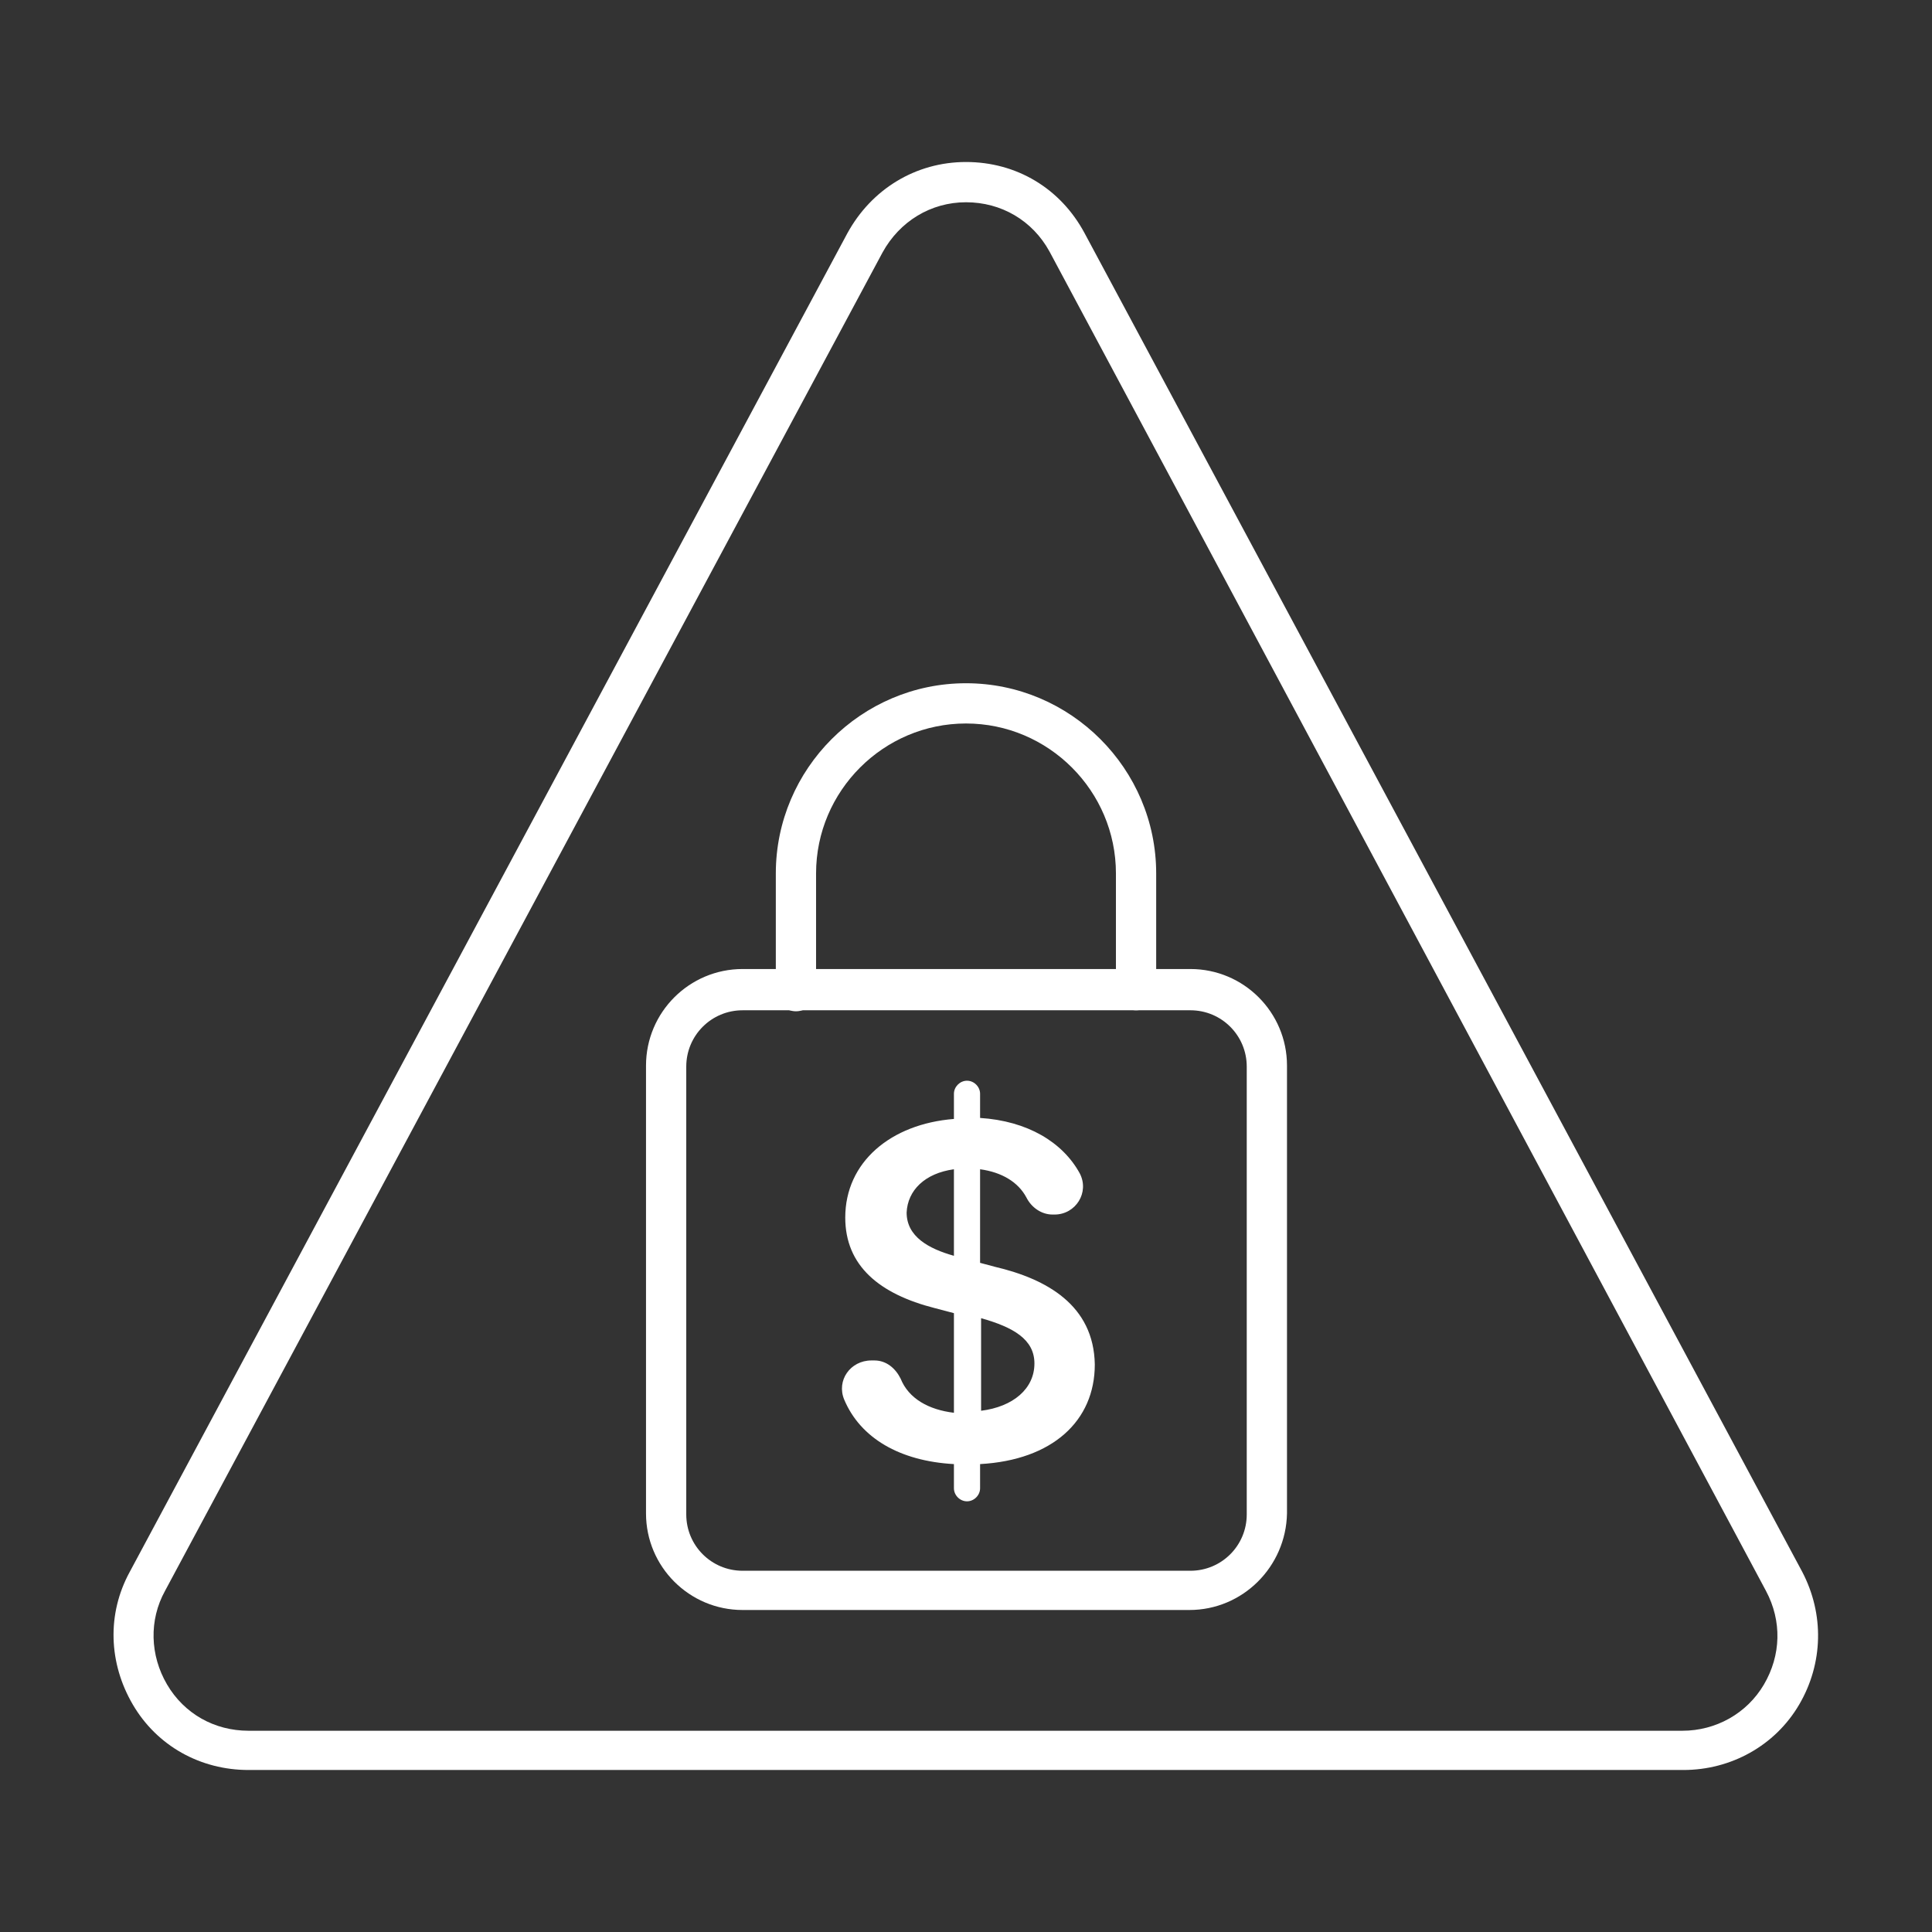 <?xml version="1.0" encoding="utf-8"?>
<!-- Generator: Adobe Illustrator 27.7.0, SVG Export Plug-In . SVG Version: 6.00 Build 0)  -->
<svg version="1.1" id="Security_Networking" xmlns="http://www.w3.org/2000/svg" xmlns:xlink="http://www.w3.org/1999/xlink"
	 x="0px" y="0px" viewBox="0 0 192 192" style="enable-background:new 0 0 192 192;" xml:space="preserve">
<rect x="0" y="0" width="192" height="192" fill="#333333" stroke="none"/>
<style type="text/css">
	.st0{fill:#FFFFFF;}
</style>
<path class="st0" d="M79.1,100.5c-1.1,0-2-0.9-2-2V86.8c0-10.4,8.5-18.9,18.9-18.9s18.9,8.5,18.9,18.9v11.6c0,1.1-0.9,2-2,2
	s-2-0.9-2-2V86.8c0-8.2-6.7-14.9-14.9-14.9s-14.9,6.7-14.9,14.9v11.8C81.1,99.6,80.2,100.5,79.1,100.5z"/>
<path class="st0" d="M118.2,160H73.8c-5.3,0-9.6-4.3-9.6-9.6v-44.5c0-5.3,4.3-9.6,9.6-9.6h44.5c5.3,0,9.6,4.3,9.6,9.6v44.5
	C127.8,155.7,123.5,160,118.2,160L118.2,160z M73.8,100.4c-3.1,0-5.6,2.5-5.6,5.6v44.5c0,3.1,2.5,5.6,5.6,5.6h44.5
	c3.1,0,5.6-2.5,5.6-5.6v-44.5c0-3.1-2.5-5.6-5.6-5.6C118.2,100.4,73.8,100.4,73.8,100.4z"/>
<path class="st0" d="M167.3,175.9H24.7c-4.8,0-9.1-2.4-11.5-6.5c-2.4-4.1-2.6-9-0.3-13.2l71.3-133c2.4-4.4,6.8-7.1,11.8-7.1
	c5,0,9.4,2.6,11.8,7.1l71.3,133c2.2,4.2,2.1,9.1-0.3,13.2S172,175.9,167.3,175.9L167.3,175.9z M96,20.1c-3.5,0-6.6,1.9-8.3,5
	l-71.3,133c-1.6,2.9-1.5,6.4,0.2,9.3c1.7,2.9,4.7,4.6,8.1,4.6h142.5c3.3,0,6.4-1.7,8.1-4.6s1.8-6.3,0.2-9.3L104.3,25
	C102.6,21.9,99.5,20.1,96,20.1L96,20.1z"/>
<path class="st0" d="M94.8,145.5c-5.4-0.3-9.3-2.6-10.9-6.4c-0.8-1.9,0.6-3.9,2.7-3.9h0.3c1.2,0,2.1,0.8,2.6,1.8
	c0.8,2,2.8,3.1,5.3,3.4v-9.9l-1.9-0.5c-5.5-1.4-8.9-4.2-8.9-9c0-5.5,4.5-9.3,10.8-9.8v-2.5c0-0.7,0.6-1.3,1.3-1.3l0,0
	c0.7,0,1.3,0.6,1.3,1.3v2.4c4.7,0.3,8.2,2.4,9.9,5.5c1,1.9-0.4,4.1-2.5,4.1h-0.2c-1.1,0-2.1-0.7-2.6-1.7c-0.8-1.5-2.4-2.5-4.6-2.8
	v9.3l1.5,0.4c5.1,1.2,9.8,3.8,9.9,9.7c0,5.6-4.2,9.5-11.4,9.9v2.4c0,0.7-0.6,1.3-1.3,1.3l0,0c-0.7,0-1.3-0.6-1.3-1.3L94.8,145.5
	L94.8,145.5z M94.8,116.2c-2.9,0.4-4.6,2.1-4.7,4.3c0,2.4,2.2,3.6,4.7,4.3L94.8,116.2L94.8,116.2z M102.8,135.5
	c0-2.4-2.1-3.6-5.3-4.5v9.2C100.7,139.8,102.8,138,102.8,135.5L102.8,135.5z"/>
</svg>
